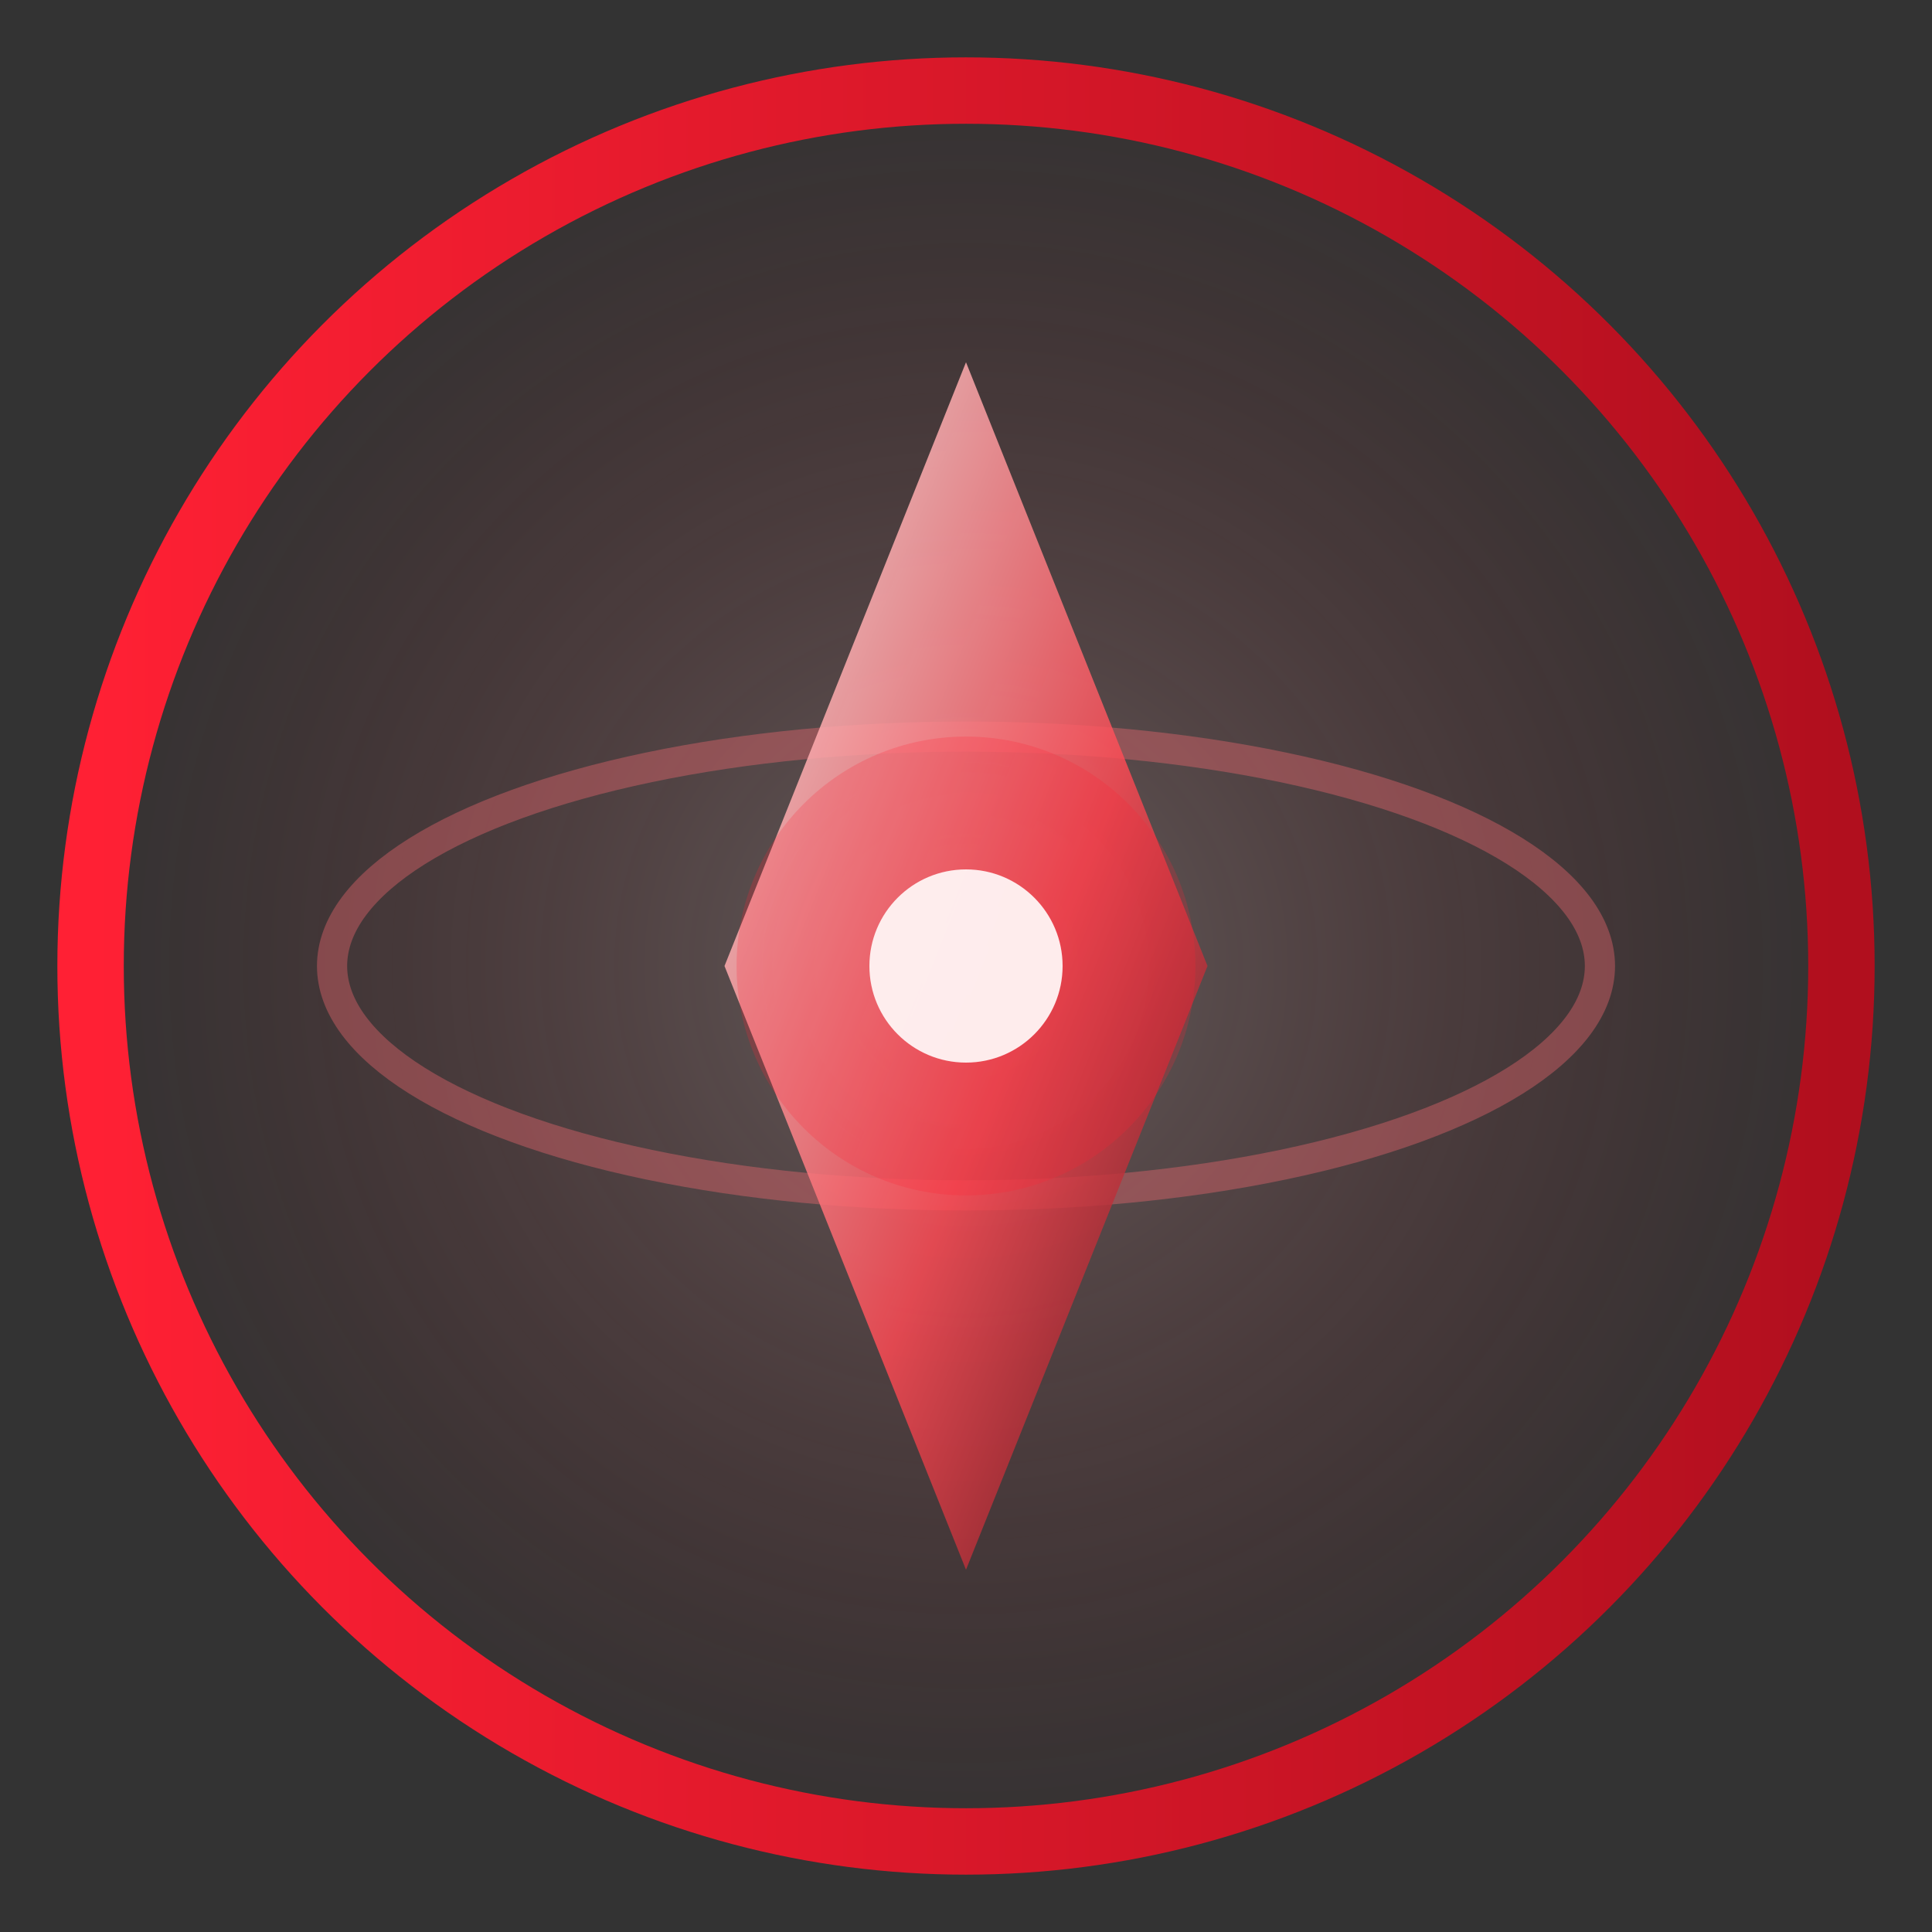<svg xmlns="http://www.w3.org/2000/svg" class="axiom-cover-block__svg" width="64" height="64" viewBox="0 0 64 64" fill="none" aria-hidden="true" focusable="false" role="img">
  <rect x="0" y="0" width="64" height="64" fill="#333333" stroke="none"/>
  <defs>
    <radialGradient id="ax_crimson_aura" cx="0.5" cy="0.5" r="0.52">
      <stop offset="0%" stop-color="#ffede8" stop-opacity="0.24"/>
      <stop offset="100%" stop-color="#ff2034" stop-opacity="0"/>
    </radialGradient>
    <linearGradient id="ax_blade" x1="0" y1="0" x2="1" y2="1">
      <stop offset="0%" stop-color="#fff6f4" stop-opacity="0.95"/>
      <stop offset="58%" stop-color="#ff4a54" stop-opacity="0.9"/>
      <stop offset="100%" stop-color="#5a0a12" stop-opacity="0.9"/>
    </linearGradient>
    <linearGradient id="ax_ring" x1="0" y1="0" x2="1" y2="0">
      <stop offset="0%" stop-color="#ff2034"/>
      <stop offset="100%" stop-color="#b10f1e"/>
    </linearGradient>
  </defs>
  <!-- Внешнее динамическое кольцо (аура) -->
  <circle cx="32" cy="32" r="29" stroke="url(#ax_ring)" stroke-width="2.2" fill="url(#ax_crimson_aura)">
    <animate attributeName="r" values="28.8;30;28.8" dur="2.8s" repeatCount="indefinite"/>
    <animate attributeName="stroke-width" values="2.2;2.6;2.2" dur="2.8s" repeatCount="indefinite"/>
    <animate attributeName="opacity" values="0.25;0.34;0.25" dur="2.8s" repeatCount="indefinite"/>
  </circle>
  <!-- Орбитальные треки -->
  <g opacity="0.36">
    <animateTransform attributeName="transform" attributeType="XML" type="rotate" from="0 32 32" to="360 32 32" dur="5.5s" repeatCount="indefinite"/>
    <ellipse cx="32" cy="32" rx="21" ry="7.6" fill="none" stroke="#ff6b75" stroke-width="1"/>
  </g>
  <!-- Клинок / кристалл NIGHTMARE (вертикальный ромб) -->
  <g>
    <animateTransform attributeName="transform" attributeType="XML" type="rotate" from="0 32 32" to="360 32 32" dur="3.2s" repeatCount="indefinite"/>
    <path d="M32 12 L40 32 L32 52 L24 32 Z" fill="url(#ax_blade)" fill-opacity="0.92"/>
  </g>
  <!-- Внутреннее энергокольцо -->
  <circle cx="32" cy="32" r="7.6" fill="#ff2034" fill-opacity="0.22">
    <animate attributeName="r" values="7.6;10;7.6" dur="1.8s" repeatCount="indefinite"/>
    <animate attributeName="fill-opacity" values="0.22;0.40;0.22" dur="1.8s" repeatCount="indefinite"/>
  </circle>
  <!-- Пульсирующее ядро -->
  <circle cx="32" cy="32" r="3.2" fill="#fff2f2" opacity="0.96">
    <animate attributeName="r" values="3.2;4.8;3.2" dur="1.2s" repeatCount="indefinite"/>
    <animate attributeName="opacity" values="0.82;1;0.82" dur="1.2s" repeatCount="indefinite"/>
  </circle>
</svg>
